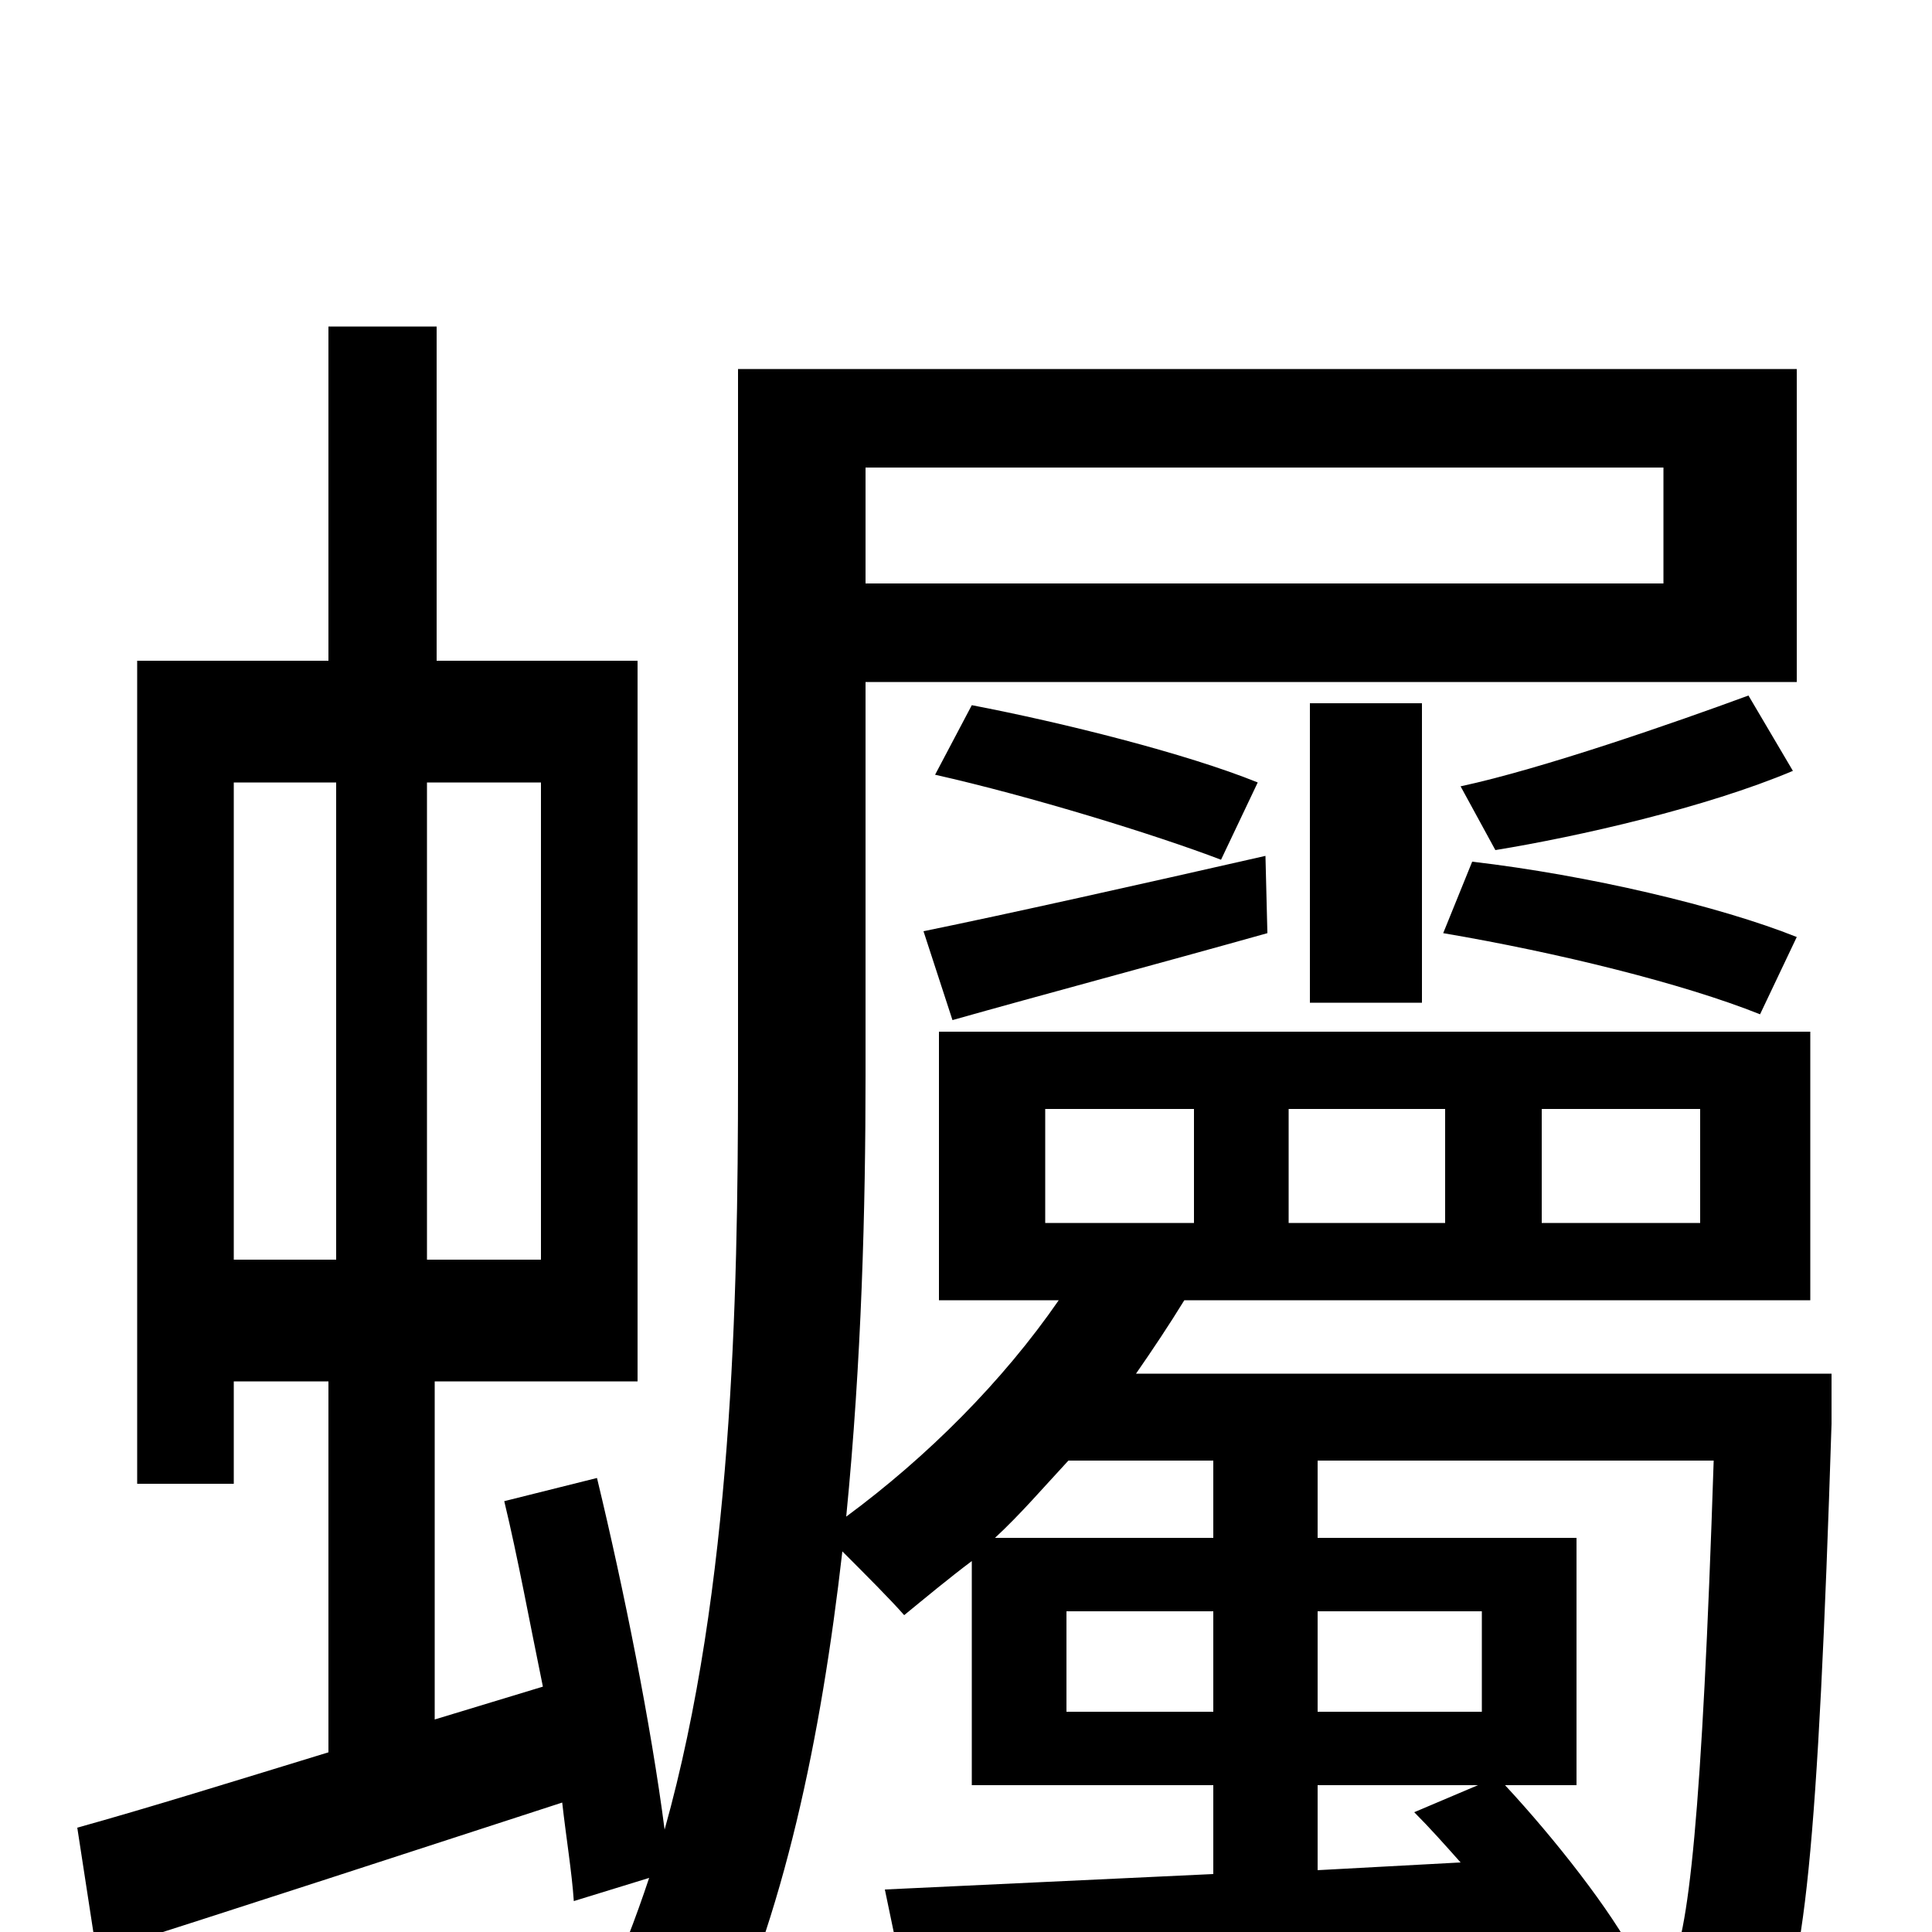 <svg xmlns="http://www.w3.org/2000/svg" viewBox="0 -1000 1000 1000">
	<path fill="#000000" d="M847 14C834 -11 805 -48 779 -76H816V-204H682V-244H887C881 -61 874 4 864 19C858 28 852 29 843 29C837 29 829 29 818 29ZM682 -32V-76H765L732 -62C740 -54 748 -45 756 -36ZM767 -114H682V-166H767ZM552 -114V-166H628V-114ZM628 -244V-204H515C528 -216 540 -230 553 -244ZM861 -758V-698H448V-758ZM121 -595H174V-348H121ZM280 -348H221V-595H280ZM541 -426H618V-367H541ZM667 -426H748V-367H667ZM798 -426H880V-367H798ZM948 -289H588C597 -302 605 -314 613 -327H937V-466H486V-327H548C519 -285 480 -246 438 -215C446 -296 448 -375 448 -443V-647H930V-809H382V-443C382 -327 379 -178 344 -53C337 -107 323 -177 309 -235L261 -223C268 -194 274 -161 281 -127L225 -110V-285H330V-658H226V-831H170V-658H71V-232H121V-285H170V-93C121 -78 76 -64 40 -54L50 11C119 -11 205 -39 291 -67C293 -49 296 -31 297 -16L336 -28C329 -7 321 14 312 33C327 39 357 57 369 68C406 -8 425 -101 436 -197C448 -185 461 -172 468 -164C479 -173 491 -183 503 -192V-76H628V-30L458 -22L468 26C555 20 670 13 787 6C792 14 797 21 801 28L794 27C801 41 807 61 808 75C831 77 855 77 869 75C890 73 904 68 916 52C934 28 941 -45 948 -263ZM930 -515C890 -531 822 -547 762 -554L747 -517C806 -507 871 -491 911 -475ZM905 -640C867 -626 798 -602 756 -593L774 -560C817 -567 883 -582 928 -601ZM736 -481V-636H678V-481ZM493 -472C539 -485 599 -501 656 -517L655 -557C589 -542 522 -527 478 -518ZM484 -599C533 -588 598 -568 632 -555L651 -595C614 -610 550 -626 503 -635Z"/>
</svg>